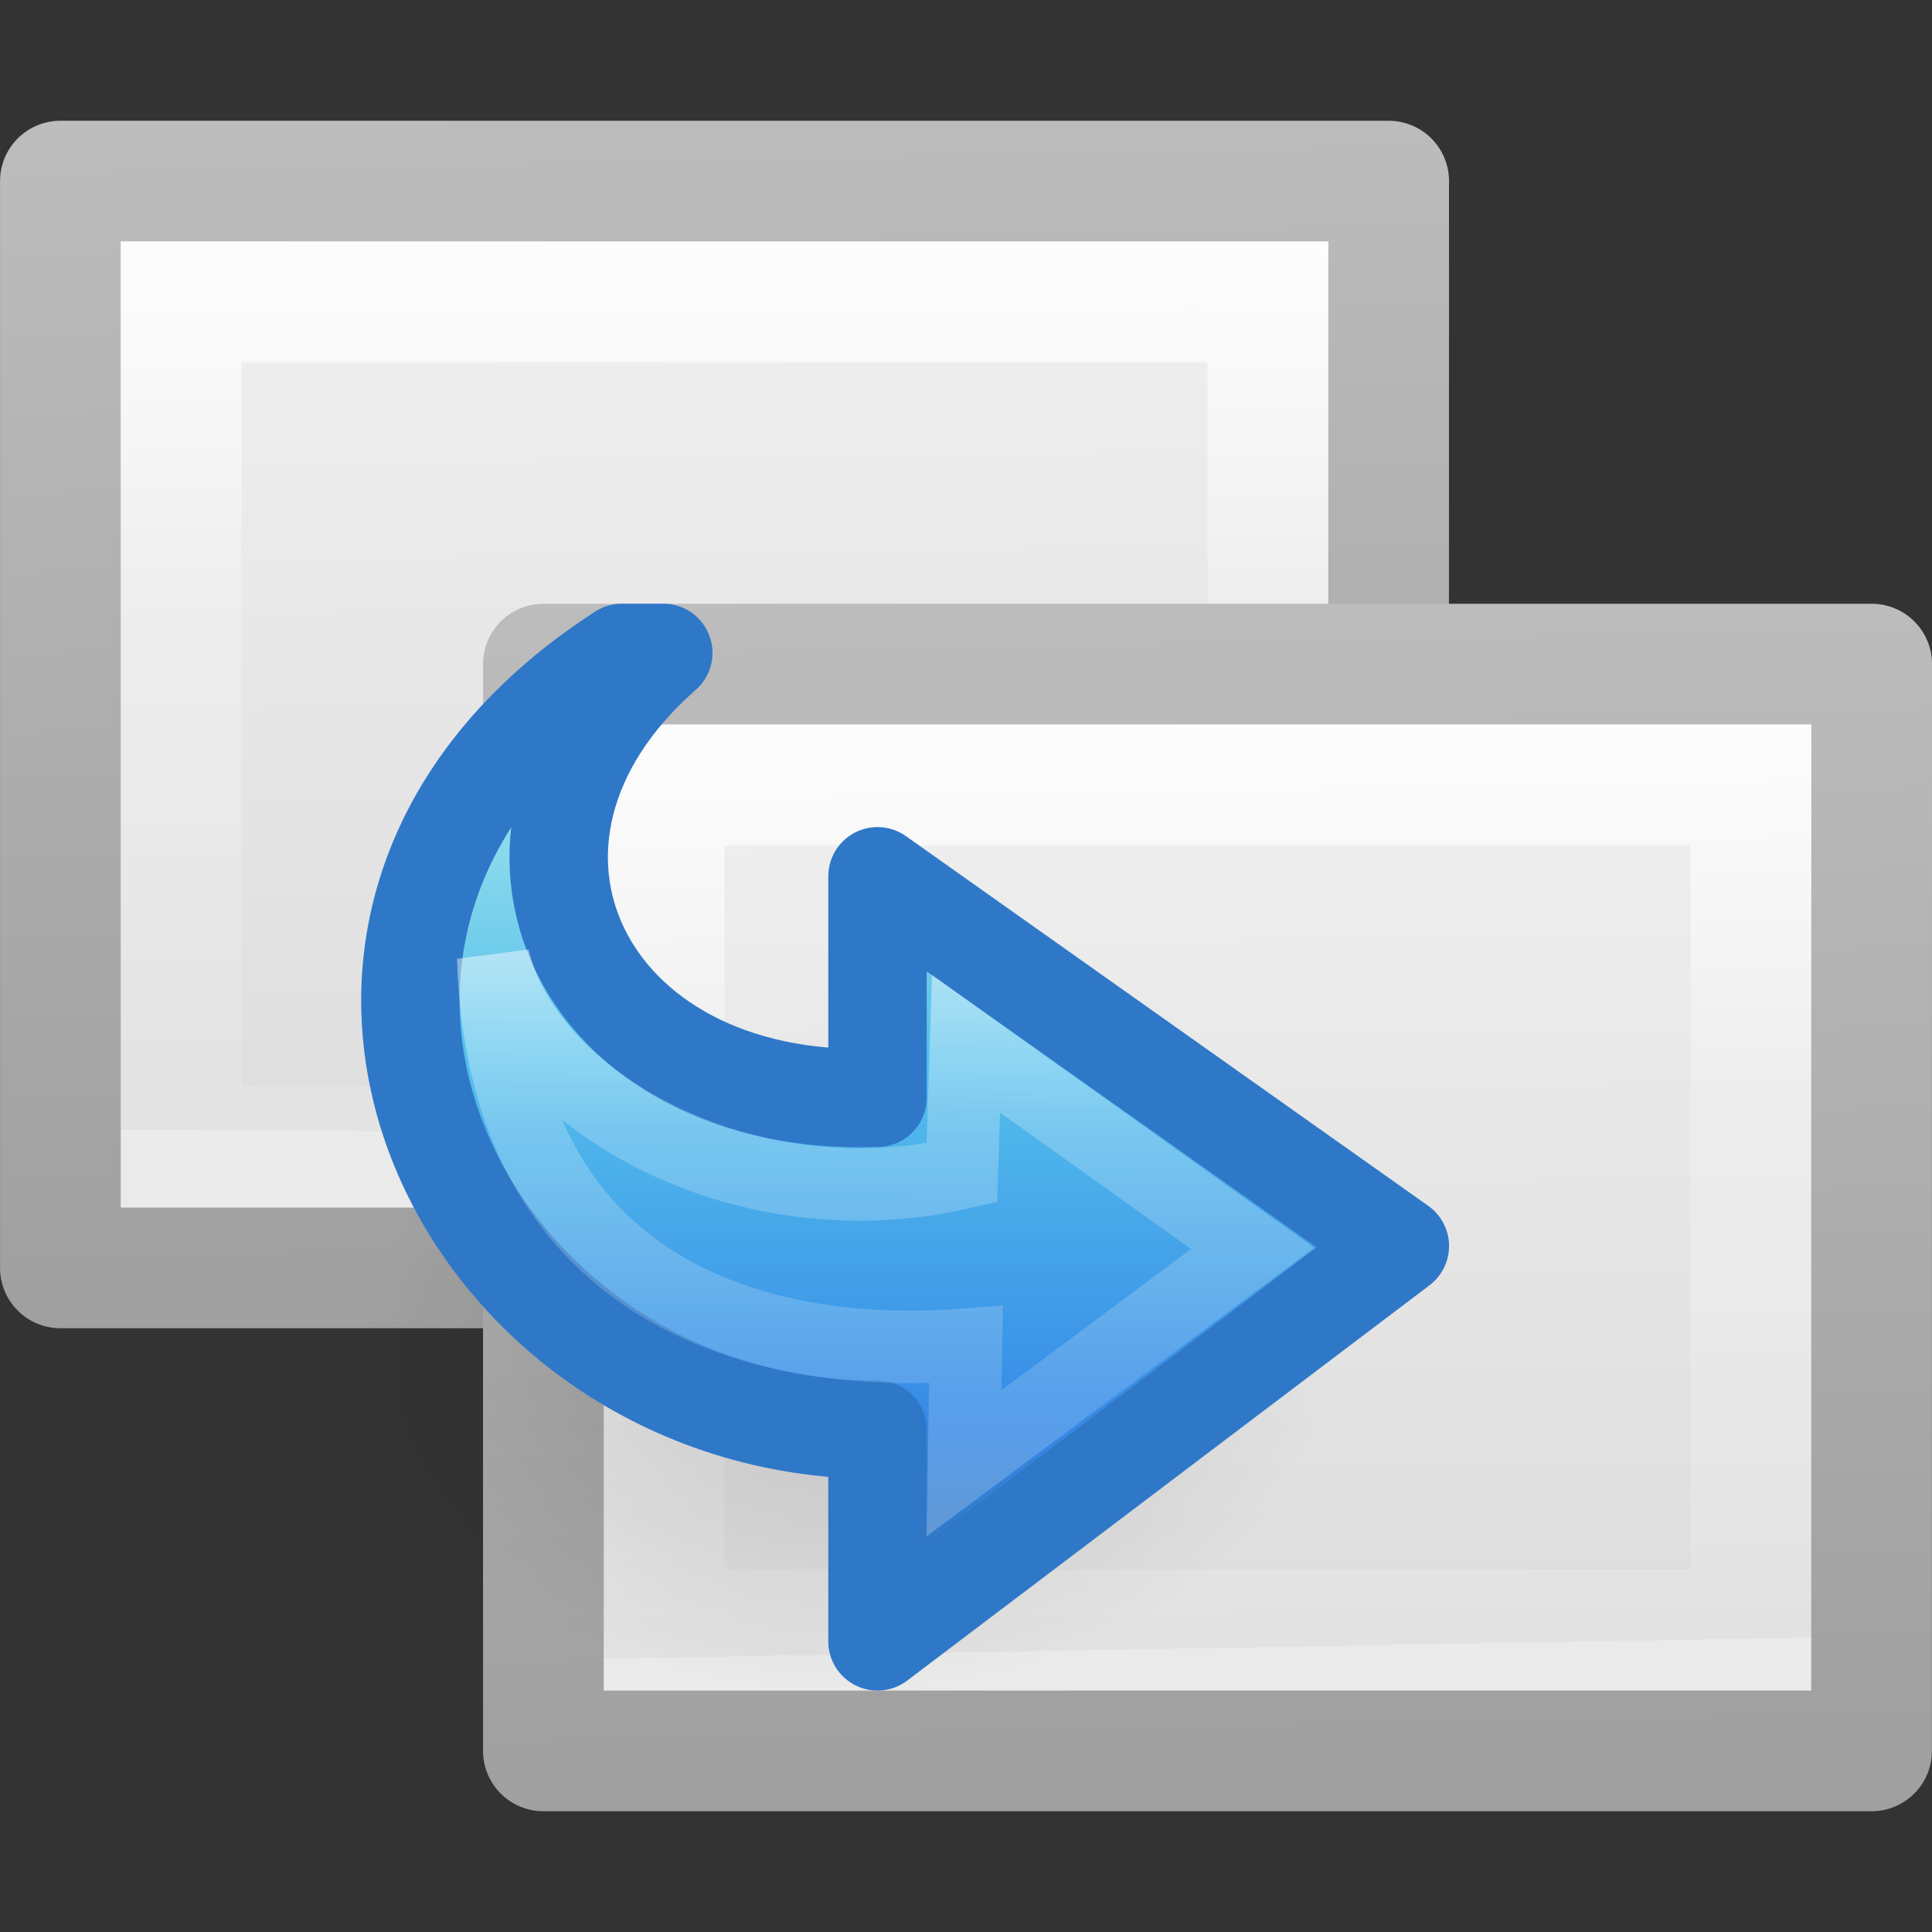 <?xml version="1.0" encoding="UTF-8" standalone="no"?>
<svg
   xmlns:dc="http://purl.org/dc/elements/1.1/"
   xmlns:cc="http://creativecommons.org/ns#"
   xmlns:rdf="http://www.w3.org/1999/02/22-rdf-syntax-ns#"
   xmlns:svg="http://www.w3.org/2000/svg"
   xmlns="http://www.w3.org/2000/svg"
   xmlns:xlink="http://www.w3.org/1999/xlink"
   xmlns:sodipodi="http://sodipodi.sourceforge.net/DTD/sodipodi-0.dtd"
   xmlns:inkscape="http://www.inkscape.org/namespaces/inkscape"
   id="svg3375"
   height="16"
   width="16"
   version="1.1"
   sodipodi:docname="sc_duplicateslide.svg"
   inkscape:version="0.92.3 (unknown)"
   inkscape:export-filename="/home/rizmut/Dokumen/Rizmut/Github/libreoffice-style-elementary/images_elementary/cmd/sc_duplicateslide.png"
   inkscape:export-xdpi="96"
   inkscape:export-ydpi="96">
  <rect width="100%" height="100%" fill="#333333" stroke="none"/>
  <sodipodi:namedview
     pagecolor="#ffffff"
     bordercolor="#666666"
     borderopacity="1"
     objecttolerance="10"
     gridtolerance="10"
     guidetolerance="10"
     inkscape:pageopacity="0"
     inkscape:pageshadow="2"
     inkscape:window-width="1366"
     inkscape:window-height="706"
     id="namedview58"
     showgrid="true"
     inkscape:zoom="14.75"
     inkscape:cx="18.018944"
     inkscape:cy="4.5611998"
     inkscape:window-x="0"
     inkscape:window-y="0"
     inkscape:window-maximized="1"
     inkscape:current-layer="svg3375"
     inkscape:snap-global="false">
    <inkscape:grid
       type="xygrid"
       id="grid930" />
  </sodipodi:namedview>
  <defs
     id="defs3377">
    <radialGradient
       gradientTransform="matrix(-0.256,0,0,-0.176,13.353,17.657)"
       gradientUnits="userSpaceOnUse"
       xlink:href="#linearGradient8662-6"
       id="radialGradient4123"
       fy="36.421"
       fx="24.837"
       r="15.645"
       cy="36.421"
       cx="24.837" />
    <linearGradient
       id="linearGradient8662-6">
      <stop
         offset="0"
         style="stop-color:#000000;stop-opacity:1"
         id="stop8664-2" />
      <stop
         offset="1"
         style="stop-color:#000000;stop-opacity:0"
         id="stop8666-6" />
    </linearGradient>
    <linearGradient
       gradientTransform="matrix(0.28,0,0,-0.24,1.022,13.719)"
       gradientUnits="userSpaceOnUse"
       xlink:href="#linearGradient3242-7-3-8-0-4-58-06"
       id="linearGradient4125"
       y2="2.724"
       x2="25.469"
       y1="32.841"
       x1="25.469" />
    <linearGradient
       gradientTransform="matrix(0,0.281,0.328,0,1.521,0.748)"
       gradientUnits="userSpaceOnUse"
       xlink:href="#linearGradient4087-7"
       id="linearGradient4130"
       y2="20.649"
       x2="37.474"
       y1="20.649"
       x1="20.797" />
    <linearGradient
       id="linearGradient4087-7">
      <stop
         offset="0"
         style="stop-color:#ffffff;stop-opacity:1"
         id="stop4089-5" />
      <stop
         offset="0.512"
         style="stop-color:#ffffff;stop-opacity:0.235"
         id="stop4091-6" />
      <stop
         offset="0.585"
         style="stop-color:#ffffff;stop-opacity:0.157"
         id="stop4093-9" />
      <stop
         offset="1"
         style="stop-color:#ffffff;stop-opacity:0.392"
         id="stop4095-8" />
    </linearGradient>
    <linearGradient
       gradientTransform="matrix(0.189,0,0,0.243,5.459,3.162)"
       gradientUnits="userSpaceOnUse"
       xlink:href="#linearGradient3977-8"
       id="linearGradient3069"
       y2="20.736"
       x2="43.258"
       y1="21.746"
       x1="-1.846" />
    <linearGradient
       id="linearGradient3977-8">
      <stop
         offset="0"
         style="stop-color:#ffffff;stop-opacity:1"
         id="stop3979-4" />
      <stop
         offset="0.461"
         style="stop-color:#ffffff;stop-opacity:0.235"
         id="stop3981-3" />
      <stop
         offset="1"
         style="stop-color:#ffffff;stop-opacity:0.157"
         id="stop3983-1" />
      <stop
         offset="1"
         style="stop-color:#ffffff;stop-opacity:0.392"
         id="stop3985-4" />
    </linearGradient>
    <linearGradient
       gradientTransform="matrix(0.257,0,0,0.239,3.829,2.897)"
       gradientUnits="userSpaceOnUse"
       xlink:href="#linearGradient3600-4-4"
       id="linearGradient3072"
       y2="19.641"
       x2="40.82"
       y1="20.132"
       x1="2.326" />
    <linearGradient
       id="linearGradient3600-4-4">
      <stop
         offset="0"
         style="stop-color:#f4f4f4;stop-opacity:1"
         id="stop3602-7-3" />
      <stop
         offset="1"
         style="stop-color:#dbdbdb;stop-opacity:1"
         id="stop3604-6-0" />
    </linearGradient>
    <linearGradient
       gradientTransform="matrix(0.208,0,0,0.224,19.106,2.631)"
       gradientUnits="userSpaceOnUse"
       xlink:href="#linearGradient3104-5-8"
       id="linearGradient3074"
       y2="29.124"
       x2="-70.397"
       y1="28.054"
       x1="-22.238" />
    <linearGradient
       id="linearGradient3104-5-8">
      <stop
         offset="0"
         style="stop-color:#a0a0a0;stop-opacity:1"
         id="stop3106-6-6" />
      <stop
         offset="1"
         style="stop-color:#bebebe;stop-opacity:1"
         id="stop3108-9-8" />
    </linearGradient>
    <linearGradient
       gradientTransform="matrix(0.189,0,0,0.243,1.459,0.162)"
       gradientUnits="userSpaceOnUse"
       xlink:href="#linearGradient3977-8-8"
       id="linearGradient3069-8"
       y2="18.565"
       x2="48.547"
       y1="19.401"
       x1="12.533" />
    <linearGradient
       id="linearGradient3977-8-8">
      <stop
         offset="0"
         style="stop-color:#ffffff;stop-opacity:1"
         id="stop3979-4-3" />
      <stop
         offset="0.145"
         style="stop-color:#ffffff;stop-opacity:0.235"
         id="stop3981-3-1" />
      <stop
         offset="1"
         style="stop-color:#ffffff;stop-opacity:0.157"
         id="stop3983-1-8" />
      <stop
         offset="1"
         style="stop-color:#ffffff;stop-opacity:0.392"
         id="stop3985-4-9" />
    </linearGradient>
    <linearGradient
       id="linearGradient3600-4-4-4">
      <stop
         offset="0"
         style="stop-color:#f4f4f4;stop-opacity:1"
         id="stop3602-7-3-3" />
      <stop
         offset="1"
         style="stop-color:#dbdbdb;stop-opacity:1"
         id="stop3604-6-0-3" />
    </linearGradient>
    <linearGradient
       id="linearGradient3104-5-8-8">
      <stop
         offset="0"
         style="stop-color:#a0a0a0;stop-opacity:1"
         id="stop3106-6-6-60" />
      <stop
         offset="1"
         style="stop-color:#bebebe;stop-opacity:1"
         id="stop3108-9-8-4" />
    </linearGradient>
    <linearGradient
       gradientTransform="matrix(0.257,0,0,0.239,-0.171,-0.103)"
       gradientUnits="userSpaceOnUse"
       xlink:href="#linearGradient3600-4-4-4"
       id="linearGradient3371"
       y2="47.013"
       x2="25.132"
       y1="0.985"
       x1="25.132" />
    <linearGradient
       gradientTransform="matrix(0.208,0,0,0.224,15.106,-0.369)"
       gradientUnits="userSpaceOnUse"
       xlink:href="#linearGradient3104-5-8-8"
       id="linearGradient3373"
       y2="2.906"
       x2="-51.786"
       y1="50.786"
       x1="-51.786" />
    <linearGradient
       id="linearGradient3242-7-3-8-0-4-58-06">
      <stop
         offset="0"
         style="stop-color:#cdf87e;stop-opacity:1"
         id="stop3244-5-8-5-6-4-3-8" />
      <stop
         offset="0.262"
         style="stop-color:#a2e34f;stop-opacity:1"
         id="stop3246-9-5-1-5-3-0-7" />
      <stop
         offset="0.661"
         style="stop-color:#68b723;stop-opacity:1"
         id="stop3248-7-2-0-7-5-35-9" />
      <stop
         offset="1"
         style="stop-color:#1d7e0d;stop-opacity:1"
         id="stop3250-8-2-8-5-6-40-4" />
    </linearGradient>
    <linearGradient
       id="a"
       gradientTransform="matrix(0.264,0,0,-0.235,0.152,12.577)"
       gradientUnits="userSpaceOnUse"
       x1="25.469"
       x2="25.469"
       y1="32.841"
       y2="2.724">
      <stop
         offset="0"
         stop-color="#90dbec"
         id="stop2" />
      <stop
         offset=".262"
         stop-color="#55c1ec"
         id="stop4" />
      <stop
         offset=".705"
         stop-color="#3689e6"
         id="stop6" />
      <stop
         offset="1"
         stop-color="#2b63a0"
         id="stop8" />
    </linearGradient>
    <linearGradient
       id="b"
       gradientUnits="userSpaceOnUse"
       x1="5.833"
       x2="5.594"
       y1="2.532"
       y2="13.295">
      <stop
         offset="0"
         stop-color="#fff"
         id="stop11" />
      <stop
         offset=".45"
         stop-color="#fff"
         stop-opacity=".235"
         id="stop13" />
      <stop
         offset=".65"
         stop-color="#fff"
         stop-opacity=".157"
         id="stop15" />
      <stop
         offset="1"
         stop-color="#fff"
         stop-opacity=".392"
         id="stop17" />
    </linearGradient>
    <linearGradient
       inkscape:collect="always"
       xlink:href="#linearGradient3600-4-4"
       id="linearGradient938"
       gradientUnits="userSpaceOnUse"
       gradientTransform="matrix(0.257,0,0,0.239,3.829,2.897)"
       x1="2.326"
       y1="20.132"
       x2="40.82"
       y2="19.641" />
    <linearGradient
       inkscape:collect="always"
       xlink:href="#linearGradient3104-5-8"
       id="linearGradient940"
       gradientUnits="userSpaceOnUse"
       gradientTransform="matrix(0.208,0,0,0.224,19.106,2.631)"
       x1="-22.238"
       y1="28.054"
       x2="-70.397"
       y2="29.124" />
    <linearGradient
       inkscape:collect="always"
       xlink:href="#linearGradient3977-8"
       id="linearGradient942"
       gradientUnits="userSpaceOnUse"
       gradientTransform="matrix(0.189,0,0,0.243,5.459,3.162)"
       x1="-1.085"
       y1="23.721"
       x2="41.918"
       y2="24" />
  </defs>
  <g
     transform="rotate(90,9.5,5.5)"
     id="g936">
    <path
       inkscape:connector-curvature="0"
       d="m 5.5,3.5 c 2.062,0 9,7.12e-4 9,7.12e-4 l 1.2e-5,10.999 c 0,0 -6,0 -9,0 0,-3.667 0,-7.333 0,-11 z"
       id="path932"
       style="display:inline;fill:url(#linearGradient938);fill-opacity:1;stroke:url(#linearGradient940);stroke-width:1;stroke-linecap:butt;stroke-linejoin:round;stroke-miterlimit:4;stroke-dasharray:none;stroke-dashoffset:0;stroke-opacity:1" />
    <path
       inkscape:connector-curvature="0"
       d="m 13.5,13.5 h -7 v -9 h 7 z"
       id="path934"
       style="fill:none;stroke:url(#linearGradient942);stroke-width:1;stroke-linecap:round;stroke-linejoin:miter;stroke-miterlimit:4;stroke-dasharray:none;stroke-dashoffset:0;stroke-opacity:1" />
  </g>
  <g
     id="g923"
     transform="rotate(90,9.5,9.5)">
    <path
       style="display:inline;fill:url(#linearGradient3072);fill-opacity:1;stroke:url(#linearGradient3074);stroke-width:1;stroke-linecap:butt;stroke-linejoin:round;stroke-miterlimit:4;stroke-dasharray:none;stroke-dashoffset:0;stroke-opacity:1"
       id="path4160-3-9"
       d="m 5.5,3.5 c 2.062,0 9,7.12e-4 9,7.12e-4 l 1.2e-5,10.999 c 0,0 -6,0 -9,0 0,-3.667 0,-7.333 0,-11 z"
       inkscape:connector-curvature="0" />
    <path
       style="fill:none;stroke:url(#linearGradient3069);stroke-width:1;stroke-linecap:round;stroke-linejoin:miter;stroke-miterlimit:4;stroke-dasharray:none;stroke-dashoffset:0;stroke-opacity:1"
       id="rect6741-1-2"
       d="m 13.5,13.5 h -7 v -9 h 7 z"
       inkscape:connector-curvature="0" />
  </g>
  <path
     d="m 3.003,11.246 a 4,2.754 0 1 1 8,0 4,2.754 0 0 1 -8,0 z"
     id="path3501"
     style="display:inline;overflow:visible;visibility:visible;opacity:0.141;fill:url(#radialGradient4123);fill-opacity:1;fill-rule:evenodd;stroke:none;stroke-width:1;marker:none" />
  <g
     id="g838"
     transform="translate(1,2)">
    <path
       id="path32"
       display="block"
       d="M 4.197,3.481 C 0.842,5.646 2.857,9.799 6.276,9.799 V 11.519 L 10.526,8.304 6.276,5.298 V 7.098 C 3.864,7.188 2.81,4.992 4.534,3.481 Z"
       style="display:block;fill:url(#a)"
       inkscape:connector-curvature="0" />
    <g
       id="g832">
      <path
         d="M 4.15,3.407 C 0.735,5.612 2.786,9.841 6.267,9.841 V 11.593 L 10.593,8.319 6.267,5.257 V 7.091 C 3.811,7.182 2.738,4.946 4.493,3.407 Z"
         id="path34"
         inkscape:connector-curvature="0"
         style="fill:none;stroke:#2f78c8;stroke-width:0.815;stroke-linecap:round;stroke-linejoin:round" />
      <path
         d="M 6.983,10.119 9.373,8.339 7,6.644 6.966,7.712 C 5.16,8.135 3.365,7.12 3.085,5.932 3.162,8.657 5.231,9.277 7,9.136 Z"
         id="path36"
         style="fill:none;stroke:url(#b);stroke-width:0.6"
         inkscape:connector-curvature="0" />
    </g>
  </g>
</svg>
